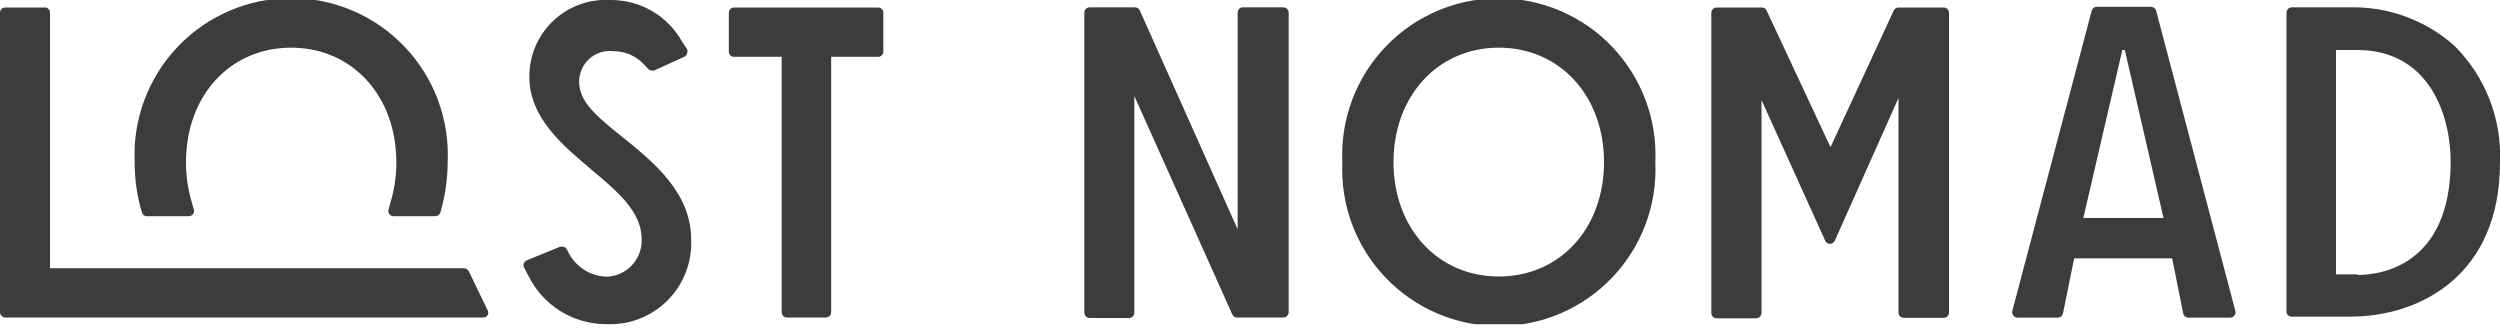 <svg width="150" height="20" viewBox="0 0 150 20" fill="none" xmlns="http://www.w3.org/2000/svg">
<g clip-path="url(#clip0_317_149)">
<path d="M99.32 9.73C99.379 8.46 99.179 7.192 98.734 6.002C98.288 4.812 97.606 3.724 96.728 2.805C95.851 1.886 94.796 1.154 93.627 0.654C92.459 0.154 91.201 -0.104 89.93 -0.104C88.659 -0.104 87.401 0.154 86.233 0.654C85.064 1.154 84.009 1.886 83.132 2.805C82.254 3.724 81.572 4.812 81.126 6.002C80.681 7.192 80.481 8.46 80.54 9.73C80.481 10.999 80.681 12.268 81.126 13.458C81.572 14.648 82.254 15.736 83.132 16.655C84.009 17.574 85.064 18.306 86.233 18.806C87.401 19.306 88.659 19.563 89.93 19.563C91.201 19.563 92.459 19.306 93.627 18.806C94.796 18.306 95.851 17.574 96.728 16.655C97.606 15.736 98.288 14.648 98.734 13.458C99.179 12.268 99.379 10.999 99.32 9.73ZM89.93 2.86C93.59 2.86 96.24 5.75 96.24 9.73C96.24 13.71 93.59 16.59 89.93 16.59C86.27 16.59 83.61 13.7 83.61 9.73C83.61 5.76 86.27 2.86 89.93 2.86ZM131.3 19.06H133.81C133.86 19.06 133.91 19.048 133.955 19.025C134 19.003 134.039 18.97 134.07 18.93C134.1 18.891 134.12 18.845 134.129 18.796C134.138 18.747 134.135 18.697 134.12 18.65L129.37 0.65C129.351 0.582 129.31 0.522 129.255 0.479C129.199 0.436 129.131 0.412 129.06 0.41H125.8C125.73 0.41 125.663 0.434 125.608 0.478C125.554 0.521 125.516 0.582 125.5 0.65L120.74 18.65C120.725 18.698 120.723 18.749 120.733 18.798C120.744 18.847 120.767 18.892 120.8 18.93C120.828 18.97 120.866 19.002 120.909 19.025C120.953 19.048 121.001 19.06 121.05 19.06H123.46C123.535 19.059 123.607 19.033 123.666 18.986C123.724 18.939 123.764 18.873 123.78 18.8L124.45 15.5H130.33L130.99 18.8C131.004 18.872 131.042 18.938 131.099 18.985C131.155 19.032 131.226 19.059 131.3 19.06ZM127.34 3H127.49L129.81 13.08H125L127.34 3ZM137.52 19H141C145.15 19 150 16.57 150 9.74C150.055 8.447 149.84 7.156 149.368 5.951C148.896 4.746 148.178 3.652 147.26 2.74C145.538 1.211 143.302 0.39 141 0.44H137.51C137.425 0.44 137.344 0.474 137.284 0.534C137.224 0.594 137.19 0.675 137.19 0.76V18.76C137.208 18.832 137.252 18.896 137.312 18.939C137.372 18.983 137.446 19.005 137.52 19ZM141.44 16.46H140.16V3H141.44C145.58 3 147.04 6.64 147.04 9.75C147 16 142.76 16.5 141.44 16.5V16.46ZM74.23 19.05H77C77.085 19.05 77.166 19.016 77.226 18.956C77.286 18.896 77.32 18.815 77.32 18.73V0.76C77.32 0.675 77.286 0.594 77.226 0.534C77.166 0.474 77.085 0.44 77 0.44H74.58C74.495 0.441 74.413 0.473 74.35 0.53C74.294 0.594 74.262 0.675 74.26 0.76V13.76L68.39 0.63C68.364 0.572 68.322 0.523 68.269 0.49C68.215 0.456 68.153 0.438 68.09 0.44H65.38C65.295 0.44 65.214 0.474 65.154 0.534C65.094 0.594 65.06 0.675 65.06 0.76V18.76C65.06 18.845 65.094 18.926 65.154 18.986C65.214 19.046 65.295 19.08 65.38 19.08H67.74C67.825 19.08 67.906 19.046 67.966 18.986C68.026 18.926 68.06 18.845 68.06 18.76V5.76L73.94 18.87C73.964 18.926 74.005 18.973 74.057 19.005C74.109 19.037 74.169 19.053 74.23 19.05ZM114.26 19.07H116.62C116.663 19.07 116.705 19.061 116.745 19.045C116.784 19.028 116.82 19.003 116.85 18.973C116.88 18.942 116.903 18.905 116.919 18.866C116.934 18.826 116.941 18.783 116.94 18.74V0.77C116.94 0.685 116.906 0.604 116.846 0.544C116.786 0.484 116.705 0.45 116.62 0.45H113.91C113.848 0.449 113.788 0.467 113.736 0.501C113.684 0.534 113.644 0.583 113.62 0.64L109.83 8.83L106 0.64C105.977 0.582 105.937 0.533 105.885 0.499C105.833 0.465 105.772 0.448 105.71 0.45H103C102.915 0.45 102.834 0.484 102.774 0.544C102.714 0.604 102.68 0.685 102.68 0.77V18.77C102.679 18.813 102.686 18.855 102.701 18.895C102.717 18.936 102.74 18.972 102.77 19.003C102.8 19.034 102.836 19.058 102.875 19.075C102.915 19.091 102.957 19.1 103 19.1H105.36C105.448 19.1 105.531 19.065 105.593 19.003C105.655 18.941 105.69 18.858 105.69 18.77V6L109.51 14.44C109.533 14.498 109.573 14.547 109.625 14.581C109.677 14.615 109.738 14.632 109.8 14.63C109.861 14.628 109.921 14.61 109.972 14.576C110.023 14.543 110.064 14.495 110.09 14.44L113.91 5.88V18.74C113.908 18.785 113.916 18.831 113.934 18.873C113.951 18.915 113.977 18.953 114.01 18.984C114.043 19.015 114.083 19.039 114.126 19.054C114.169 19.069 114.215 19.074 114.26 19.07ZM31.7 16.54C32.128 17.413 32.793 18.149 33.619 18.663C34.444 19.178 35.397 19.45 36.37 19.45C37.047 19.483 37.723 19.374 38.355 19.13C38.987 18.887 39.562 18.514 40.042 18.036C40.522 17.558 40.897 16.985 41.142 16.354C41.389 15.722 41.5 15.047 41.47 14.37C41.47 11.54 39.17 9.69 37.32 8.2C35.88 7.05 34.75 6.13 34.75 4.93C34.745 4.667 34.797 4.406 34.902 4.165C35.006 3.923 35.161 3.707 35.357 3.531C35.552 3.355 35.783 3.222 36.033 3.143C36.284 3.063 36.549 3.038 36.81 3.07C37.159 3.069 37.504 3.141 37.822 3.283C38.141 3.424 38.427 3.631 38.66 3.89L38.89 4.13C38.918 4.163 38.954 4.189 38.994 4.206C39.033 4.223 39.077 4.232 39.12 4.23C39.163 4.24 39.207 4.24 39.25 4.23L41.05 3.41C41.092 3.392 41.129 3.365 41.159 3.33C41.188 3.296 41.209 3.254 41.22 3.21C41.239 3.169 41.25 3.125 41.25 3.08C41.25 3.035 41.239 2.991 41.22 2.95L40.92 2.49C40.494 1.729 39.87 1.096 39.116 0.658C38.361 0.22 37.503 -0.007 36.63 -4.12911e-05C36.002 -0.038 35.372 0.053 34.78 0.268C34.189 0.483 33.648 0.818 33.191 1.251C32.734 1.685 32.371 2.207 32.125 2.787C31.879 3.366 31.755 3.99 31.76 4.62C31.76 7.06 33.76 8.72 35.5 10.19C37.04 11.48 38.5 12.7 38.5 14.35C38.511 14.637 38.464 14.924 38.363 15.193C38.262 15.463 38.108 15.709 37.911 15.919C37.714 16.128 37.477 16.296 37.214 16.413C36.951 16.53 36.668 16.593 36.38 16.6C35.929 16.584 35.49 16.453 35.103 16.221C34.716 15.988 34.395 15.661 34.17 15.27L34 14.94C33.972 14.897 33.933 14.861 33.888 14.837C33.842 14.813 33.792 14.8 33.74 14.8H33.61L31.61 15.62C31.569 15.636 31.531 15.661 31.5 15.692C31.469 15.724 31.445 15.762 31.43 15.803C31.415 15.845 31.408 15.89 31.412 15.934C31.416 15.978 31.428 16.021 31.45 16.06L31.7 16.54ZM44 3.41H46.9V18.73C46.9 18.815 46.934 18.896 46.994 18.956C47.054 19.016 47.135 19.05 47.22 19.05H49.55C49.635 19.05 49.716 19.016 49.776 18.956C49.836 18.896 49.87 18.815 49.87 18.73V3.41H52.72C52.798 3.4 52.869 3.362 52.921 3.303C52.972 3.244 53.001 3.168 53 3.09V0.76C53 0.718 52.992 0.677 52.975 0.639C52.959 0.601 52.936 0.566 52.906 0.537C52.876 0.508 52.84 0.486 52.802 0.471C52.763 0.456 52.721 0.449 52.68 0.45H44.05C44.008 0.449 43.967 0.456 43.928 0.471C43.889 0.486 43.854 0.508 43.824 0.537C43.794 0.566 43.771 0.601 43.755 0.639C43.738 0.677 43.73 0.718 43.73 0.76V3.09C43.727 3.167 43.753 3.243 43.803 3.302C43.853 3.362 43.923 3.4 44 3.41ZM0.32 19.05H29C29.052 19.05 29.102 19.037 29.148 19.013C29.193 18.988 29.232 18.953 29.26 18.91C29.285 18.866 29.297 18.816 29.297 18.765C29.297 18.714 29.285 18.664 29.26 18.62L28.13 16.28C28.1 16.224 28.055 16.176 28.001 16.143C27.946 16.11 27.884 16.091 27.82 16.09H3V0.76C3.001 0.715 2.991 0.67 2.973 0.629C2.954 0.587 2.927 0.551 2.892 0.521C2.858 0.491 2.818 0.47 2.774 0.457C2.73 0.445 2.685 0.443 2.64 0.45H0.32C0.278 0.449 0.237 0.456 0.198 0.471C0.16 0.486 0.124 0.508 0.094 0.537C0.064 0.566 0.041 0.601 0.025 0.639C0.008 0.677 -2.15898e-05 0.718 4.19857e-08 0.76V18.76C0.007 18.84 0.044 18.913 0.104 18.967C0.163 19.021 0.24 19.05 0.32 19.05Z" fill="#3C3C3C"/>
<path d="M8.51 12.73C8.526 12.798 8.564 12.858 8.618 12.902C8.673 12.946 8.74 12.97 8.81 12.97H11.32C11.37 12.972 11.419 12.961 11.464 12.941C11.509 12.92 11.549 12.889 11.58 12.85C11.609 12.81 11.629 12.764 11.638 12.716C11.647 12.667 11.644 12.617 11.63 12.57L11.46 11.97C11.257 11.241 11.156 10.487 11.16 9.73C11.16 5.73 13.81 2.86 17.47 2.86C21.13 2.86 23.78 5.75 23.78 9.73C23.784 10.487 23.683 11.241 23.48 11.97L23.31 12.57C23.296 12.617 23.293 12.668 23.302 12.716C23.311 12.765 23.331 12.811 23.362 12.85C23.392 12.889 23.431 12.921 23.476 12.941C23.521 12.962 23.57 12.972 23.62 12.97H26.12C26.191 12.968 26.259 12.944 26.315 12.901C26.37 12.858 26.411 12.798 26.43 12.73L26.52 12.39C26.744 11.518 26.858 10.621 26.86 9.72C26.919 8.45 26.719 7.182 26.274 5.992C25.828 4.802 25.146 3.714 24.268 2.795C23.391 1.876 22.336 1.144 21.167 0.644C19.999 0.144 18.741 -0.114 17.47 -0.114C16.199 -0.114 14.941 0.144 13.773 0.644C12.604 1.144 11.549 1.876 10.672 2.795C9.794 3.714 9.112 4.802 8.666 5.992C8.221 7.182 8.021 8.45 8.08 9.72C8.078 10.617 8.188 11.511 8.41 12.38L8.51 12.73Z" fill="#3C3C3C"/>
</g>
<defs>
<clipPath id="clip0_317_149">
<rect width="150" height="19.45" fill="white"/>
</clipPath>
</defs>
</svg>
